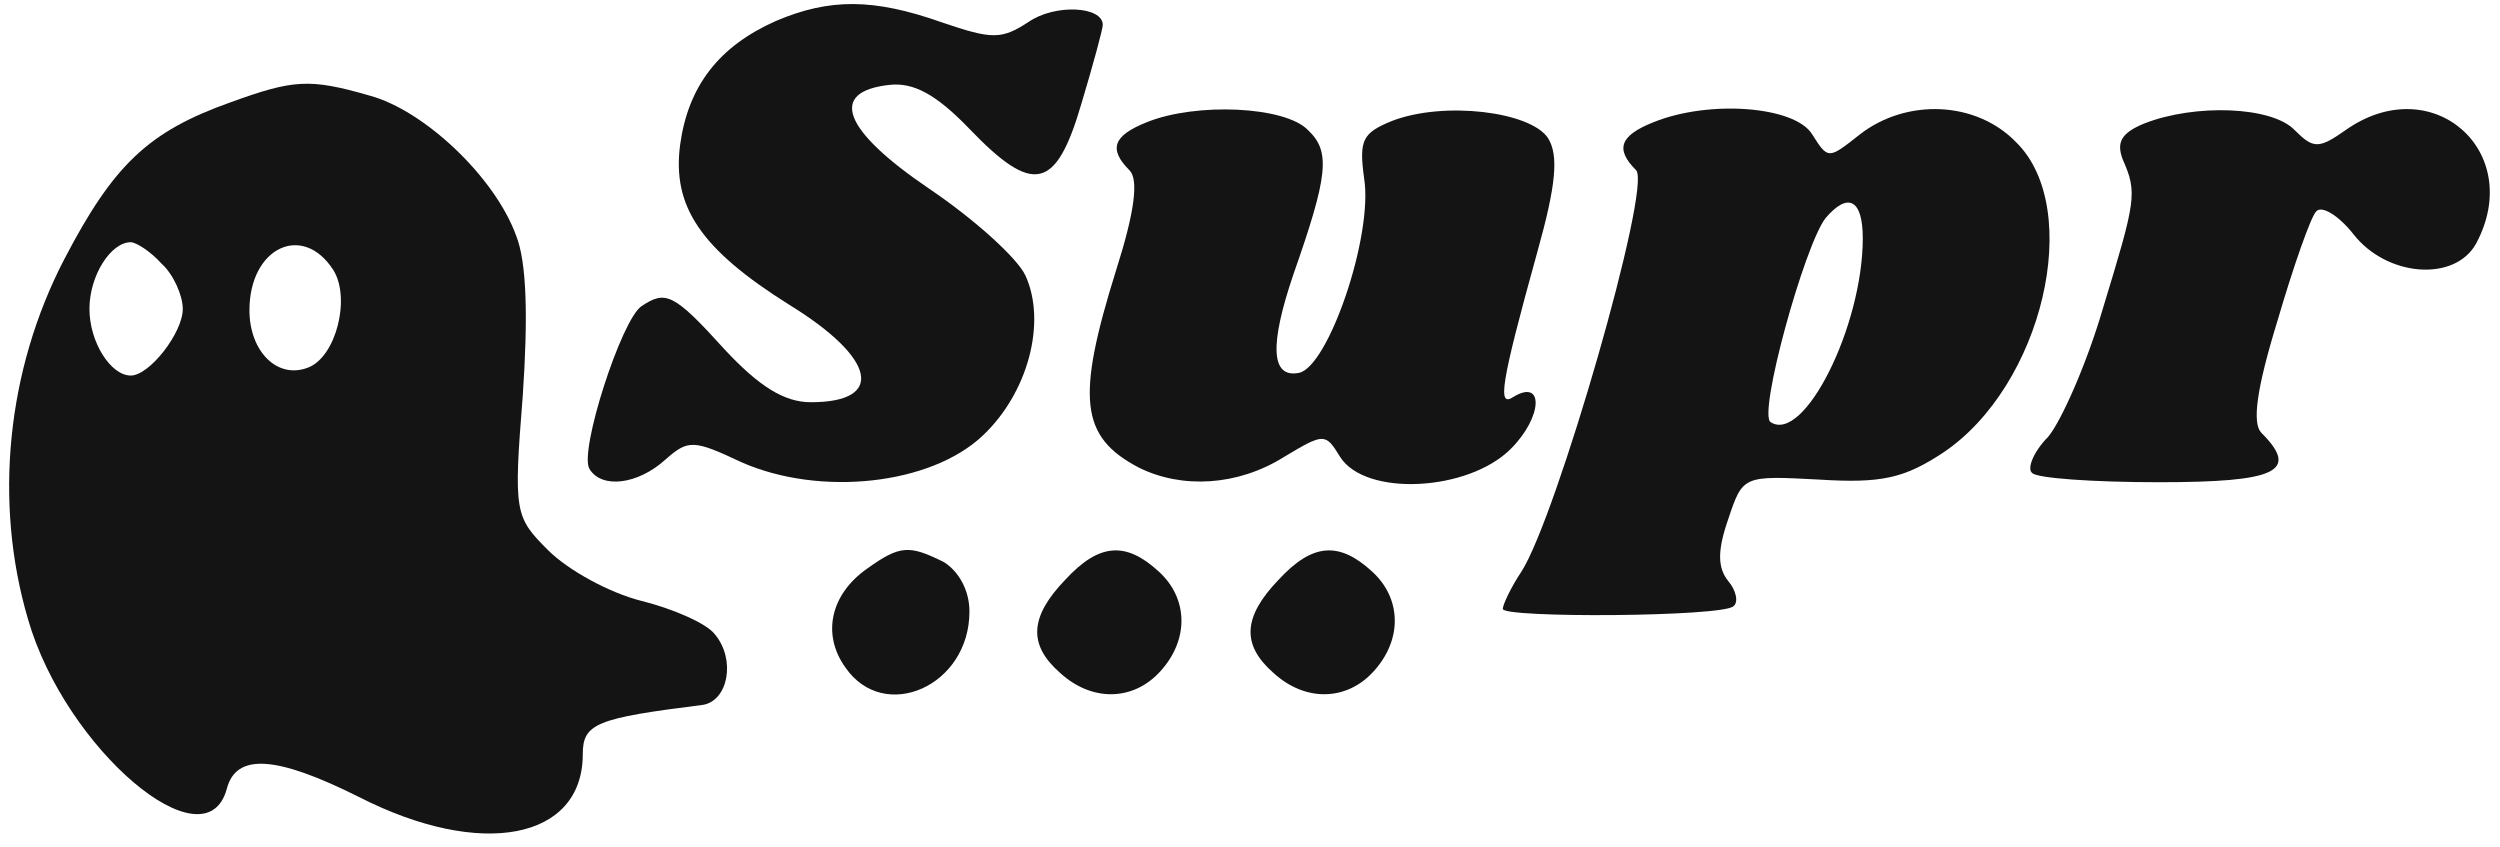 <svg width="180" height="61" viewBox="0 0 180 61" fill="none" xmlns="http://www.w3.org/2000/svg">
<path d="M55.88 1.504C51.752 3.328 49.544 6.208 48.968 10.432C48.392 14.848 50.408 17.92 56.84 21.952C63.08 25.792 63.752 28.96 58.376 28.96C56.456 28.96 54.632 27.808 52.136 25.12C48.488 21.088 47.912 20.896 46.184 22.048C44.744 23.008 41.672 32.512 42.44 33.76C43.304 35.2 45.896 34.912 47.912 33.088C49.544 31.648 49.928 31.648 53.384 33.28C59.048 35.776 67.016 34.912 70.76 31.36C74.024 28.288 75.368 23.2 73.832 19.84C73.256 18.592 70.184 15.808 66.92 13.6C60.68 9.376 59.624 6.592 64.04 6.112C65.768 5.92 67.4 6.784 69.8 9.28C74.408 14.08 76.04 13.696 77.864 7.456C78.728 4.576 79.4 2.08 79.4 1.792C79.4 0.448 75.944 0.256 74.024 1.6C72.104 2.848 71.432 2.848 67.784 1.6C62.888 -0.128 59.72 -0.128 55.88 1.504Z" fill="#141414"/>
<path d="M16.616 7.36C10.664 9.472 8.168 11.872 4.616 18.688C0.488 26.656 -0.472 36.16 2.024 44.608C4.712 53.92 14.792 62.464 16.328 56.8C17 54.208 19.88 54.4 25.832 57.376C34.664 61.888 41.96 60.448 41.96 54.304C41.96 52.096 42.92 51.712 50.6 50.752C52.424 50.464 53 47.488 51.464 45.664C50.888 44.896 48.488 43.84 46.184 43.264C43.88 42.688 40.904 41.056 39.464 39.616C37.064 37.216 36.968 36.928 37.64 28.48C38.024 22.816 37.928 18.88 37.16 16.96C35.624 12.736 30.536 7.936 26.6 6.88C22.28 5.632 21.128 5.728 16.616 7.36ZM11.624 18.976C12.488 19.744 13.16 21.28 13.16 22.24C13.16 23.968 10.76 27.04 9.416 27.04C7.976 27.04 6.44 24.64 6.44 22.24C6.44 19.84 7.976 17.44 9.416 17.44C9.8 17.44 10.856 18.112 11.624 18.976ZM24.008 19.456C25.256 21.472 24.2 25.696 22.184 26.464C19.976 27.328 17.96 25.312 17.96 22.336C17.96 17.824 21.8 16 24.008 19.456Z" fill="#141414"/>
<path d="M82.568 8.8C80.168 9.76 79.784 10.72 81.32 12.256C81.992 12.928 81.704 15.232 80.36 19.456C77.48 28.672 77.768 31.456 81.992 33.664C85.064 35.2 89.096 35.008 92.456 32.896C95.336 31.168 95.432 31.168 96.488 32.896C98.312 35.776 105.704 35.392 108.776 32.32C111.08 30.016 111.176 27.232 108.968 28.576C107.816 29.344 108.008 27.808 110.696 18.112C112.04 13.312 112.232 11.2 111.464 9.952C110.216 8.032 103.976 7.264 100.232 8.704C98.12 9.568 97.832 10.048 98.216 12.832C98.888 16.96 95.624 26.464 93.512 26.848C91.496 27.232 91.4 24.832 93.128 19.744C95.624 12.64 95.816 10.912 94.184 9.376C92.552 7.648 86.12 7.36 82.568 8.8Z" fill="#141414"/>
<path d="M119.048 8.8C116.648 9.76 116.264 10.72 117.8 12.256C118.952 13.408 112.04 37.312 109.544 41.152C108.776 42.304 108.2 43.552 108.2 43.84C108.2 44.512 124.04 44.416 124.808 43.648C125.192 43.36 125 42.496 124.424 41.824C123.656 40.864 123.656 39.616 124.424 37.408C125.48 34.24 125.48 34.24 130.952 34.528C135.464 34.816 137.096 34.432 139.88 32.608C147.08 27.808 150.056 15.04 145.16 10.24C142.28 7.264 137.288 7.072 133.928 9.664C131.624 11.488 131.624 11.488 130.472 9.664C129.224 7.648 123.08 7.168 119.048 8.8ZM134.12 17.152C134.12 23.488 129.896 31.936 127.496 30.4C126.536 29.92 129.896 17.728 131.432 15.712C133.064 13.792 134.12 14.368 134.12 17.152Z" fill="#141414"/>
<path d="M154.376 8.896C152.744 9.568 152.36 10.24 152.84 11.488C153.896 13.888 153.8 14.368 151.4 22.24C150.248 26.176 148.424 30.304 147.464 31.456C146.408 32.512 145.928 33.76 146.312 34.048C146.6 34.432 150.728 34.72 155.432 34.72C163.88 34.72 165.608 33.952 162.824 31.168C162.152 30.496 162.44 28.096 163.976 23.104C165.128 19.168 166.376 15.616 166.76 15.232C167.144 14.752 168.392 15.52 169.448 16.864C171.848 19.936 176.744 20.32 178.28 17.536C181.832 10.912 175.112 4.96 168.872 9.376C166.952 10.72 166.568 10.72 165.224 9.376C163.592 7.648 158.024 7.456 154.376 8.896Z" fill="#141414"/>
<path d="M62.408 40.96C59.816 42.784 59.144 45.664 60.872 48.064C63.656 52.096 69.8 49.408 69.8 44.032C69.8 42.496 69.032 41.152 67.976 40.48C65.48 39.232 64.808 39.232 62.408 40.96Z" fill="#141414"/>
<path d="M76.712 41.728C74.12 44.416 74.024 46.432 76.328 48.448C78.632 50.56 81.608 50.464 83.528 48.352C85.64 46.048 85.544 43.072 83.432 41.152C81.032 38.944 79.112 39.136 76.712 41.728Z" fill="#141414"/>
<path d="M92.072 41.728C89.48 44.416 89.384 46.432 91.688 48.448C93.992 50.56 96.968 50.464 98.888 48.352C101 46.048 100.904 43.072 98.792 41.152C96.392 38.944 94.472 39.136 92.072 41.728Z" fill="#141414"/>
</svg>
